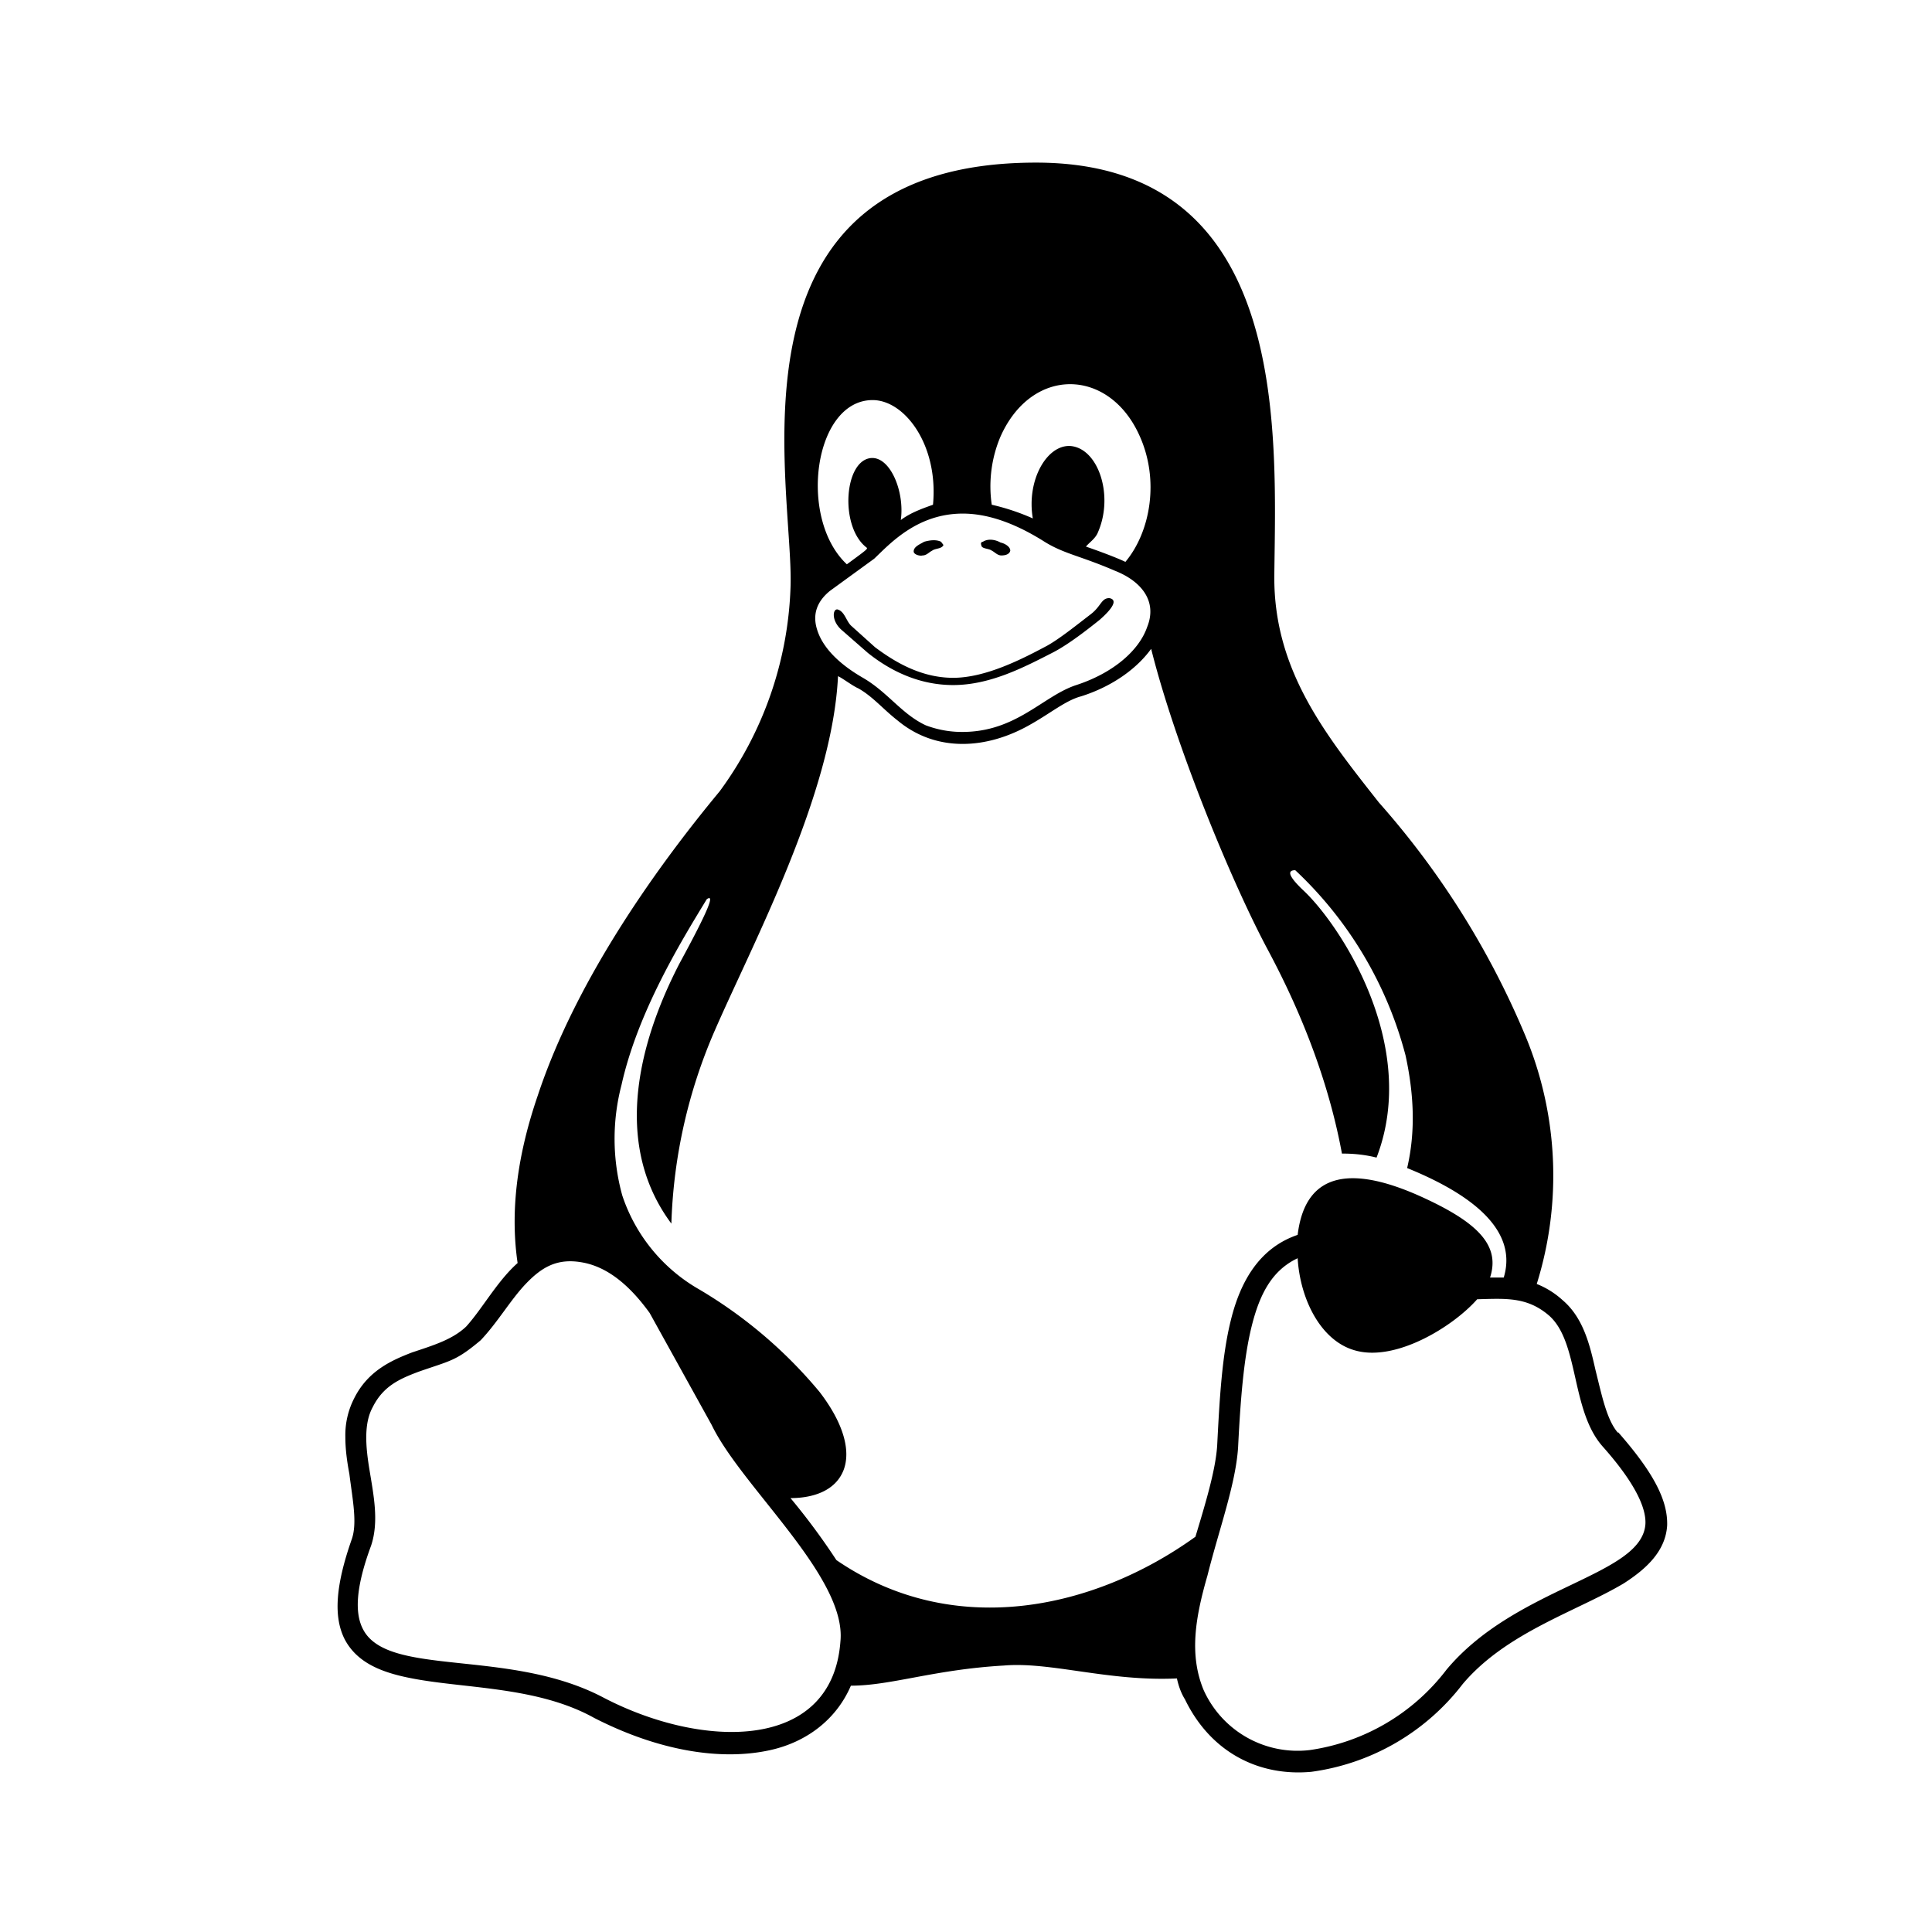 <svg xmlns="http://www.w3.org/2000/svg" viewBox="0 0 24 24">
    <path d="M12.32 6.84c.04.02.07.06.12.06.04 0 .1-.01.11-.06 0-.05-.07-.09-.12-.1-.07-.04-.16-.05-.22-.01-.02 0-.03.02-.02.04 0 .05.09.04.13.07Zm-.86.06c.05 0 .08-.04.12-.06.04-.03.12-.02.14-.07l-.03-.04c-.06-.03-.14-.02-.21 0-.05.03-.13.06-.13.12 0 .04.08.06.11.05Zm8.64 10.9c-.14-.16-.2-.46-.28-.78-.07-.31-.15-.65-.41-.87a1.05 1.05 0 0 0-.32-.2 4.52 4.52 0 0 0-.14-3.08 10.42 10.42 0 0 0-1.82-2.9c-.67-.85-1.31-1.65-1.3-2.82.02-1.8.2-5.13-2.96-5.13-4 0-3 4.04-3.05 5.28a4.53 4.53 0 0 1-.88 2.53c-.73.88-1.77 2.3-2.26 3.78-.24.7-.35 1.4-.25 2.08-.25.22-.44.57-.64.79-.17.16-.4.23-.67.32-.26.1-.55.23-.72.57a1 1 0 0 0-.11.48c0 .15.02.3.05.46.04.32.1.61.03.81-.2.57-.23.96-.09 1.24.15.29.45.41.79.48.67.14 1.59.1 2.31.5.78.4 1.56.54 2.19.4.45-.1.82-.38 1-.8.5 0 1.03-.2 1.9-.25.58-.05 1.3.2 2.15.16.02.09.05.18.1.26.32.66.92.96 1.57.9a2.85 2.85 0 0 0 1.88-1.09c.54-.64 1.41-.9 2-1.25.28-.18.52-.4.54-.72.01-.32-.18-.67-.61-1.16ZM12.43 5.42c.39-.87 1.34-.85 1.72-.02.26.56.14 1.21-.17 1.58-.06-.03-.23-.1-.49-.19.04-.05.12-.1.15-.18.2-.46 0-1.05-.35-1.07-.29-.01-.54.43-.46.9a2.78 2.78 0 0 0-.51-.17c-.04-.27-.01-.57.11-.85Zm-1.59-.45c.4 0 .82.56.75 1.3-.14.05-.28.1-.4.19.05-.35-.13-.79-.37-.77-.33.03-.39.83-.07 1.1.03.03.07 0-.23.22-.61-.57-.41-2.04.32-2.04Zm-.53 2.37.55-.4c.19-.18.53-.56 1.1-.56.27 0 .6.09 1 .34.25.16.45.18.89.37.33.13.53.38.4.7-.1.29-.42.57-.88.72-.43.14-.77.62-1.5.58a1.27 1.27 0 0 1-.37-.08c-.3-.14-.47-.41-.78-.59-.33-.19-.51-.4-.57-.6-.06-.19 0-.35.16-.48Zm.13 13.05c-.1 1.37-1.71 1.34-2.94.7-1.17-.62-2.68-.25-2.99-.85-.1-.19-.1-.5.1-1.04.1-.3.03-.63-.02-.94-.05-.3-.07-.58.04-.78.13-.26.33-.35.57-.44.4-.14.46-.13.77-.39.21-.22.37-.5.56-.7.2-.21.39-.32.69-.27.31.05.59.27.85.63l.77 1.39c.37.77 1.68 1.89 1.6 2.69Zm-.05-1.01a8.36 8.36 0 0 0-.57-.77c.28 0 .56-.09.66-.35.09-.24 0-.58-.3-.97a5.74 5.74 0 0 0-1.49-1.27 2.11 2.11 0 0 1-.96-1.17 2.64 2.64 0 0 1-.01-1.37c.2-.9.73-1.77 1.06-2.31.1-.07.03.12-.34.8-.33.64-.95 2.09-.1 3.23a6.5 6.5 0 0 1 .54-2.4c.47-1.08 1.46-2.93 1.53-4.4.05.02.18.12.25.15.18.1.31.26.49.4.48.4 1.11.36 1.65.05.25-.14.44-.3.63-.35.38-.12.69-.34.87-.59.3 1.2 1 2.9 1.45 3.74.24.45.71 1.39.92 2.53.13 0 .27.01.43.05.54-1.4-.46-2.9-.91-3.32-.19-.18-.2-.25-.1-.25a4.83 4.83 0 0 1 1.37 2.3c.1.46.13.93.02 1.4.64.26 1.4.7 1.2 1.36h-.17c.13-.4-.15-.69-.89-1.02-.77-.34-1.4-.34-1.5.49-.47.16-.71.57-.83 1.06-.11.44-.14.97-.17 1.56-.02.3-.14.7-.27 1.13-1.25.9-3 1.29-4.46.29Zm10.05-.45c-.04.65-1.6.77-2.47 1.81a2.6 2.6 0 0 1-1.7 1 1.28 1.28 0 0 1-1.32-.75c-.18-.44-.1-.9.05-1.42.14-.56.35-1.13.38-1.59.03-.6.07-1.11.17-1.51.1-.4.25-.67.53-.82l.04-.02c.03.51.29 1.04.73 1.15.5.13 1.2-.3 1.5-.64.36-.01.62-.03.89.2.38.33.27 1.18.67 1.63.4.45.54.76.53.96Zm-9.98-11.1.32.28c.25.2.61.4 1.06.4.46 0 .88-.22 1.25-.41.19-.1.42-.28.57-.4.16-.14.23-.25.12-.27-.1 0-.1.1-.23.2-.17.13-.38.3-.54.39-.3.16-.76.4-1.17.4-.4 0-.73-.2-.97-.38l-.3-.27c-.06-.06-.08-.18-.17-.2-.06 0-.07.15.06.26Z"></path>
</svg>